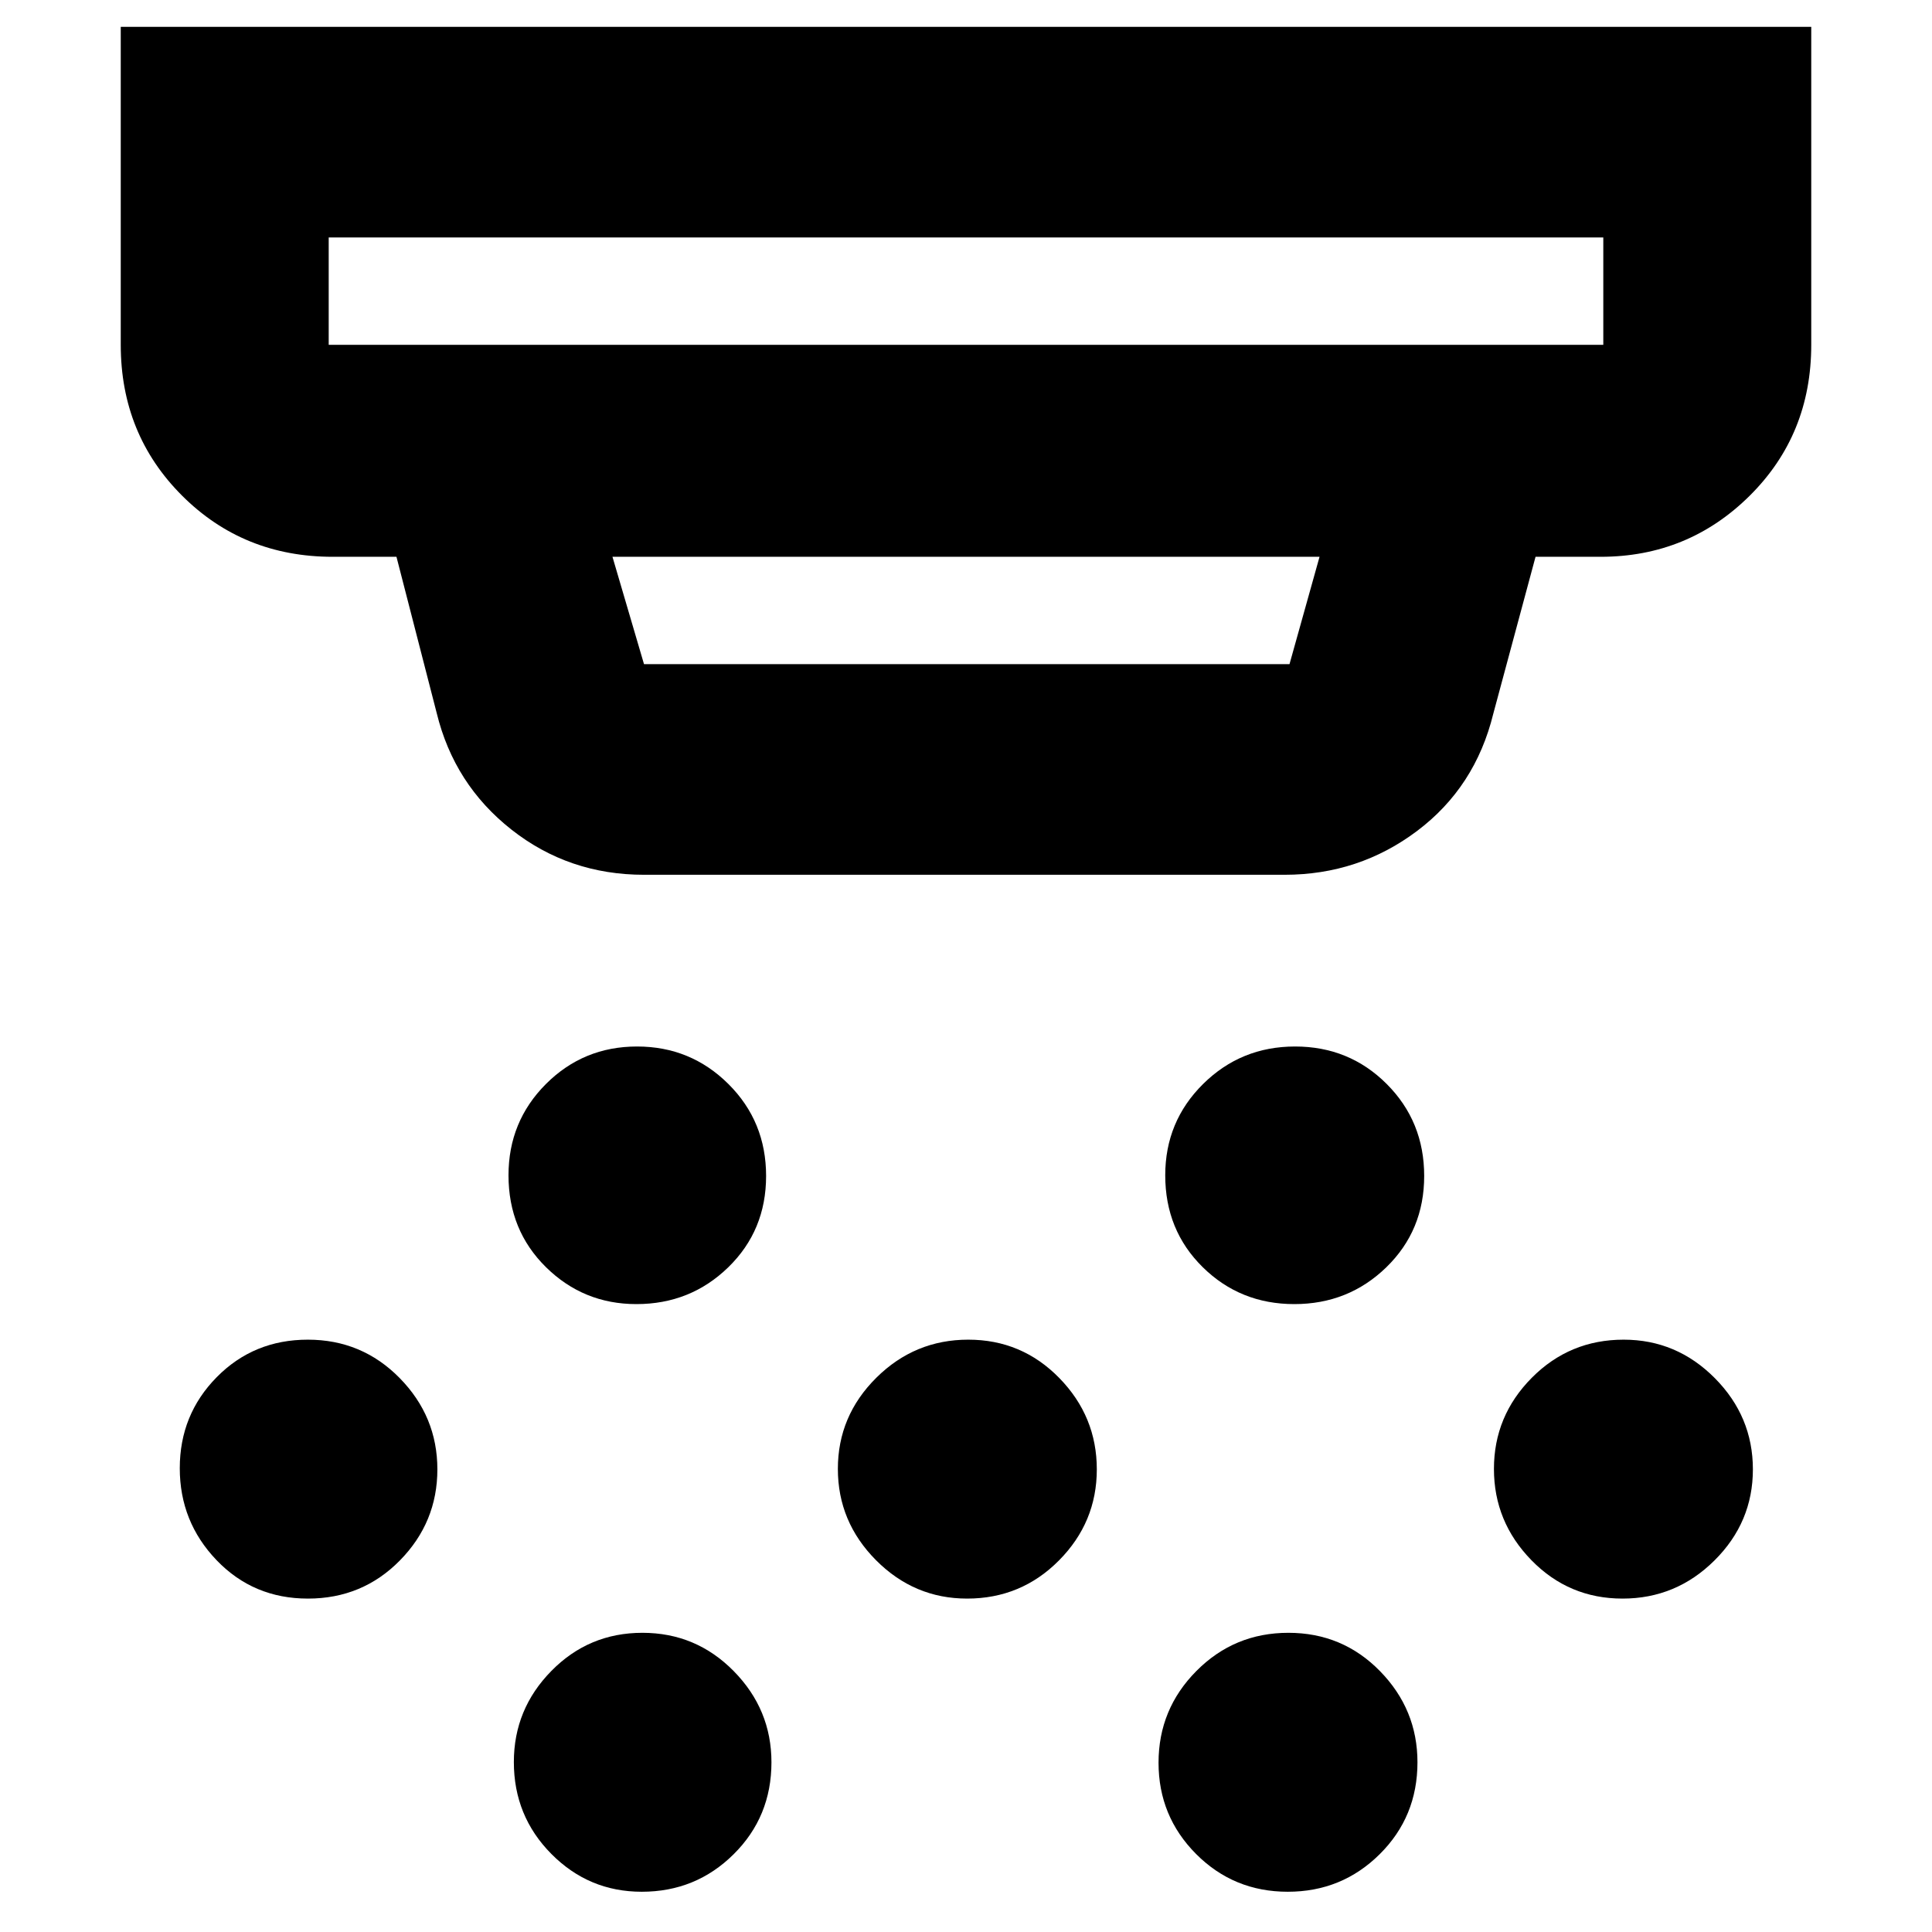 <svg xmlns="http://www.w3.org/2000/svg" height="40" viewBox="0 -960 960 960" width="40"><path d="M316.22-312q-26.3 0-44.93-18.35-18.62-18.35-18.62-45.65 0-26.75 18.62-45.38Q289.92-440 316.55-440t45.37 18.62q18.75 18.63 18.75 45.71 0 27.09-18.8 45.38Q343.07-312 316.22-312Zm164.33 146.33q-26.3 0-45.26-19.07-18.96-19.08-18.96-45.38 0-26.3 19.08-45.26 19.08-18.95 45.71-18.95 26.63 0 45.25 19.07Q545-256.18 545-229.88q0 26.3-18.8 45.25-18.8 18.96-45.65 18.96ZM318.88-20q-26.3 0-44.92-18.8-18.63-18.8-18.63-45.65 0-26.3 18.63-45.26 18.62-18.96 45.26-18.96 26.63 0 45.37 19.04 18.74 19.05 18.74 45.3 0 27.08-18.8 45.7Q345.74-20 318.88-20Zm324.26-292q-26.89 0-45.51-18.35Q579-348.7 579-376q0-26.75 18.82-45.38Q616.64-440 643.53-440t45.51 18.62q18.63 18.63 18.63 45.71 0 27.09-18.82 45.38Q670.02-312 643.14-312Zm-3.26 292q-26.85 0-45.53-18.74-18.68-18.75-18.68-45.38 0-26.63 18.82-45.59 18.82-18.96 45.71-18.96 26.88 0 45.51 19.04 18.62 19.05 18.62 45.3 0 27.08-18.8 45.7Q666.74-20 639.88-20Zm166.34-145.67q-26.64 0-45.26-19.07-18.63-19.08-18.63-45.38 0-26.3 18.8-45.26 18.8-18.95 45.65-18.95 26.3 0 45.26 19.07Q871-256.18 871-229.88q0 26.3-19.08 45.25-19.07 18.96-45.7 18.96Zm-653.22 0q-27.08 0-45.37-19.07-18.3-19.08-18.3-45.71 0-26.63 18.37-45.26 18.37-18.62 45.26-18.62 26.89 0 45.63 19.07 18.74 19.08 18.74 45.38 0 26.3-18.62 45.25-18.63 18.96-45.71 18.96Zm167-359.66q-37.33 0-65.83-22.42T217-605.67l-20-77.66h-31.67q-44.47 0-74.9-30.43Q60-744.19 60-788.67v-158h840v158q0 44.64-30.58 74.99-30.59 30.35-74.09 30.35H763l-21 78q-8.96 36.5-37.89 58.25-28.94 21.75-65.78 21.75H320ZM163.33-842v53.33h633.34V-842H163.33Zm141 158.67L320-630h320.75l14.92-53.33H304.33ZM163.33-842v53.33V-842Z"/></svg>